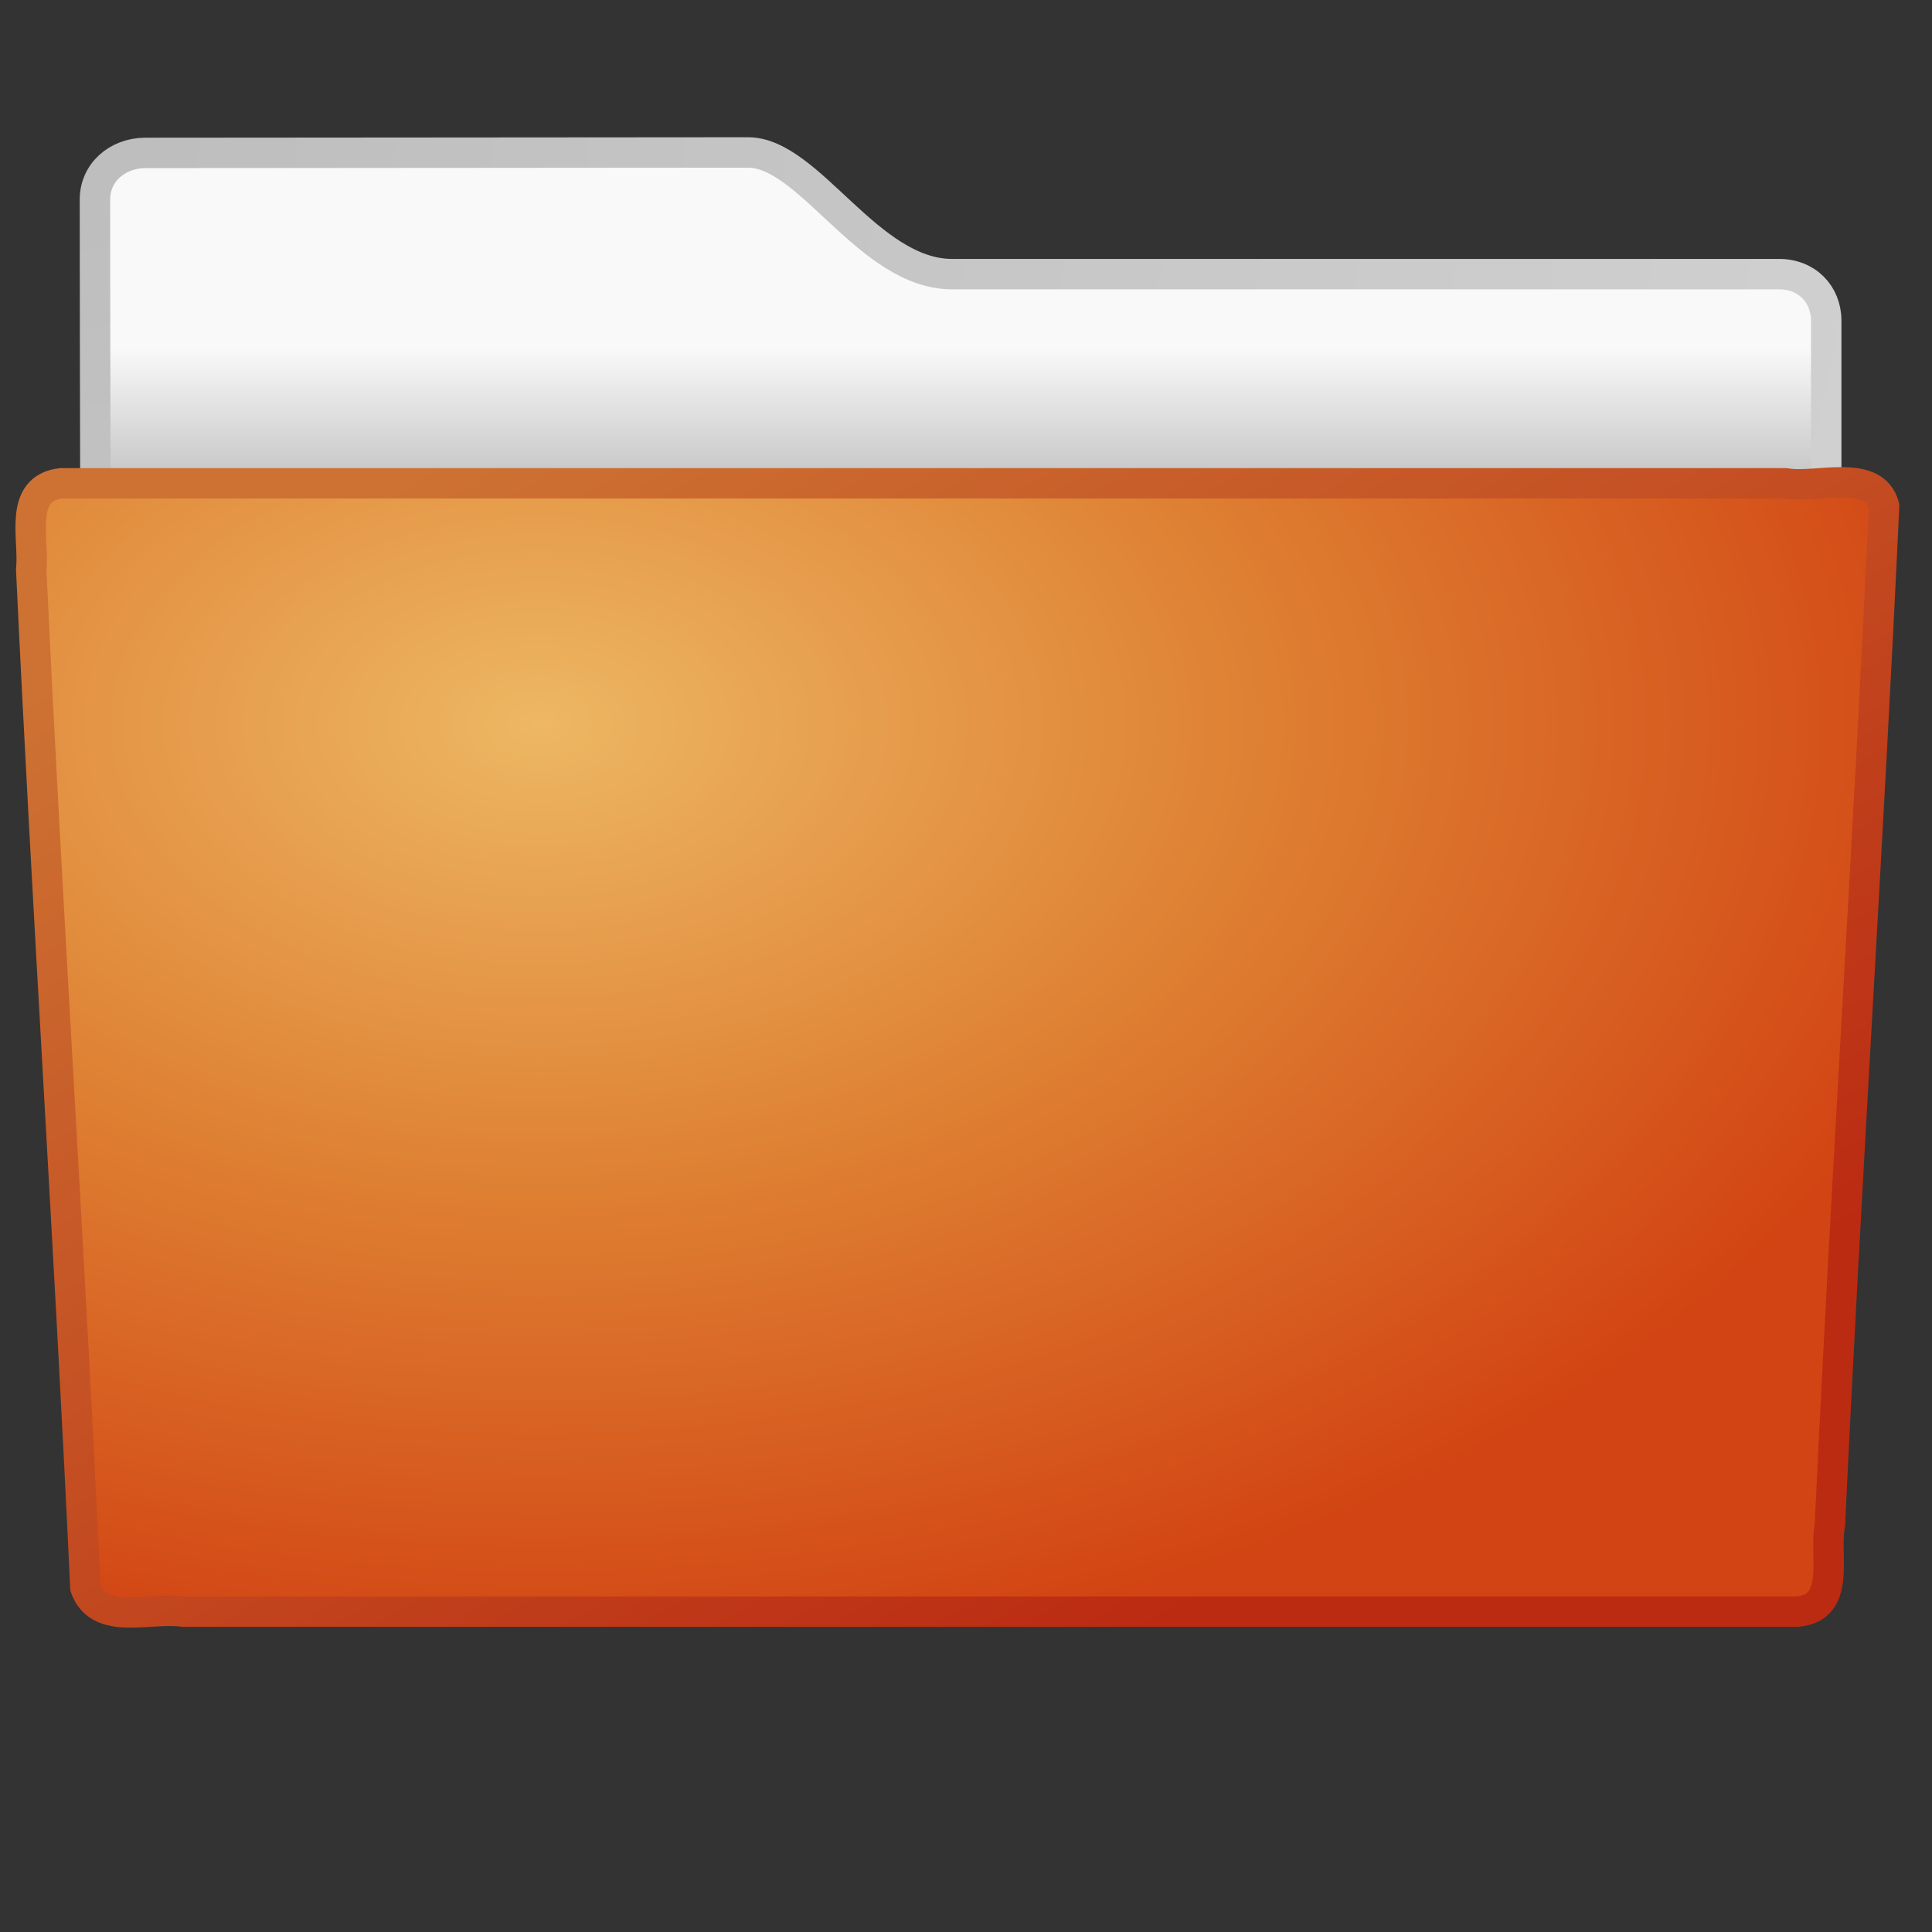 <svg id="svg2906" xmlns="http://www.w3.org/2000/svg" height="128" width="128" version="1.0" xmlns:xlink="http://www.w3.org/1999/xlink" xmlns:dc="http://purl.org/dc/elements/1.1/">
<rect width="100%" height="100%" fill="#333333" stroke="none"/>
<defs id="defs2908">
<linearGradient id="linearGradient3039" y2="16.19" gradientUnits="userSpaceOnUse" x2="62.989" gradientTransform="matrix(1.341,0,0,1.33,-68.673,-1.51)" y1="13.183" x1="62.989">
<stop id="stop6406" stop-color="#f9f9f9" offset="0"/>
<stop id="stop6408" stop-color="#c9c9c9" offset="1"/>
</linearGradient>
<radialGradient id="radialGradient3041" gradientUnits="userSpaceOnUse" cy="5.017" cx="3" gradientTransform="matrix(-1.7093e-8,2.28,-2.895,-1.9417e-8,16.801,2.29)" r="21">
<stop id="stop3486" stop-color="#bdbdbd" offset="0"/>
<stop id="stop3488" stop-color="#d0d0d0" offset="1"/>
</radialGradient>
<radialGradient id="radialGradient3043" gradientUnits="userSpaceOnUse" cy="14.113" cx="63.969" gradientTransform="matrix(2.098,-1.262e-7,8.2824e-8,1.347,-115.97,9.354)" r="23.097">
<stop id="stop3618-2" stop-color="#edb763" offset="0"/>
<stop id="stop2559" stop-color="#de7f32" offset=".5"/>
<stop id="stop3620-1" stop-color="#d24413" offset="1"/>
</radialGradient>
<linearGradient id="linearGradient3045" y2="15.944" gradientUnits="userSpaceOnUse" x2="65.34" gradientTransform="matrix(1.341,0,0,1.327,-72.463,-1.603)" y1="45.114" x1="82.453">
<stop id="stop3624-5" stop-color="#bb2b12" offset="0"/>
<stop id="stop3626-7" stop-color="#cd7233" offset="1"/>
</linearGradient>
</defs>
<g id="g3035" stroke-linejoin="round" stroke-linecap="round" transform="matrix(2.016 0 0 2.016 -1.04 -9.243)">
<path id="path2856" d="m5.281 9.61c-0.925 0.01-1.645 0.655-1.645 1.53 0 7.334 0.043 12.953 0 19.618 1.925 0 56.896-4.936 56.896-7.054v-8.58c0-0.875-0.643-1.54-1.569-1.53h-27.158c-2.745 0-4.691-3.999-6.704-3.999l-19.82 0.015z" stroke="url(#radialGradient3041)" fill="url(#linearGradient3039)"/>
<path id="path2866" d="m2.526 20.468c-1.438 0.164-0.87 1.86-0.985 2.814 0.526 11.235 1.258 22.244 1.781 33.479 0.458 1.281 2.138 0.625 3.202 0.788h53.07c1.46-0.142 0.853-1.868 1.059-2.855 0.526-11.236 1.258-22.244 1.781-33.48-0.337-1.265-2.238-0.562-3.235-0.746h-56.673z" stroke="url(#linearGradient3045)" stroke-width=".999" fill="url(#radialGradient3043)"/>
</g>
</svg>
